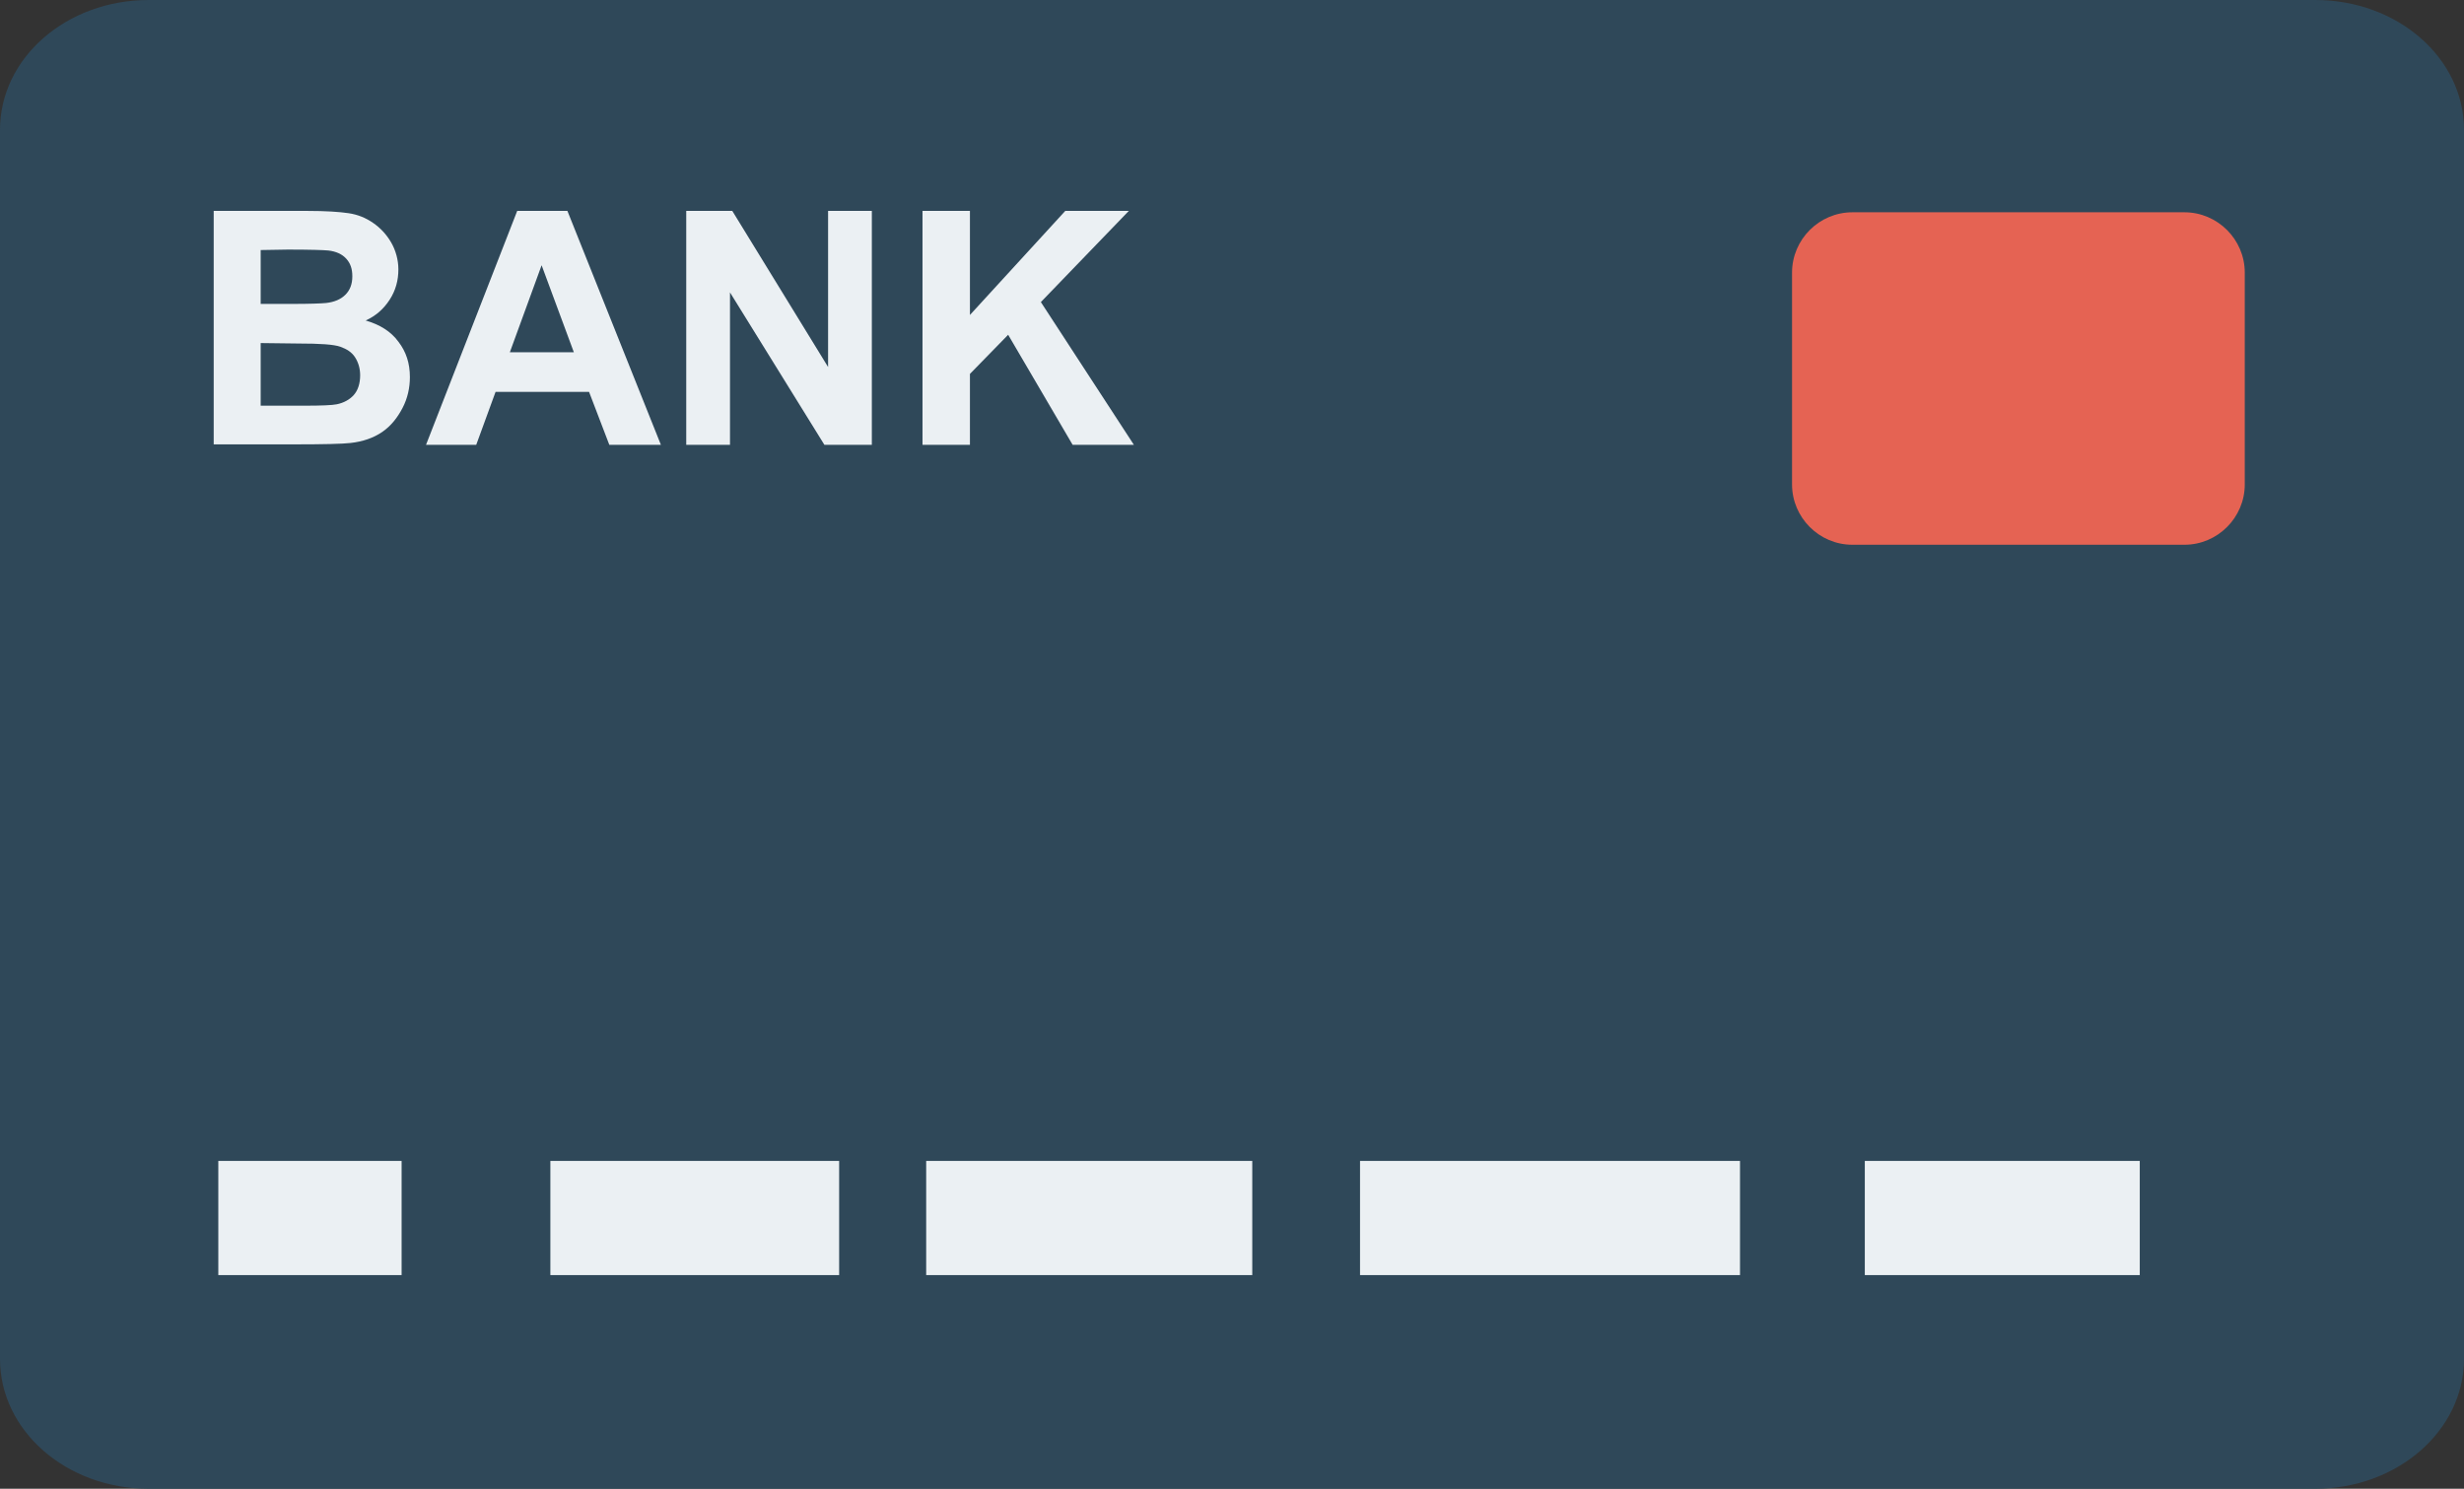 <?xml version="1.0" encoding="utf-8"?>
<!-- Generator: Adobe Illustrator 26.0.1, SVG Export Plug-In . SVG Version: 6.00 Build 0)  -->
<svg version="1.1" id="Capa_1" xmlns="http://www.w3.org/2000/svg" xmlns:xlink="http://www.w3.org/1999/xlink" x="0px" y="0px"
	 viewBox="0 0 535 323.3" style="enable-background:new 0 0 535 323.3;" xml:space="preserve">
<rect x="0" y="0" width="535" height="323.3" fill="#333333" stroke="none"/>
<style type="text/css">
	.st0{fill:#2F4859;}
	.st1{fill:#E56353;}
	.st2{fill:#EBF0F3;}
</style>
<path class="st0" d="M502.7,0H32.3C14.4,0,0,12.6,0,28.2v266.9c0,15.6,14.4,28.2,32.3,28.2h470.4c17.8,0,32.3-12.6,32.3-28.2V28.2
	C535,12.6,520.6,0,502.7,0z"/>
<path class="st1" d="M389.1,59.2v46c0,7.2,5.9,13.1,13.1,13.1h72.1c7.2,0,13.1-5.9,13.1-13.1v-46c0-7.2-5.9-13.1-13.1-13.1h-72.1
	C395,46.1,389.1,52,389.1,59.2z"/>
<path class="st2" d="M46.4,45.8h20.3c4,0,7,0.2,9,0.5s3.7,1,5.3,2.1s2.9,2.5,3.9,4.2s1.6,3.8,1.6,5.9c0,2.4-0.6,4.6-1.9,6.6
	s-3,3.5-5.2,4.5c3.1,0.9,5.5,2.4,7.1,4.6c1.7,2.2,2.5,4.7,2.5,7.7c0,2.3-0.5,4.6-1.6,6.7s-2.5,3.9-4.4,5.2c-1.9,1.3-4.2,2.1-6.9,2.4
	c-1.7,0.2-5.8,0.3-12.4,0.3H46.4V45.8z M56.6,54.3V66h6.7c4,0,6.5-0.1,7.5-0.2C72.6,65.6,74,65,75,64s1.5-2.3,1.5-4
	c0-1.6-0.4-2.8-1.3-3.8s-2.2-1.6-3.9-1.8c-1-0.1-3.9-0.2-8.8-0.2C62.5,54.2,56.6,54.3,56.6,54.3z M56.6,74.5v13.6h9.5
	c3.7,0,6-0.1,7-0.3c1.5-0.3,2.8-1,3.7-2s1.4-2.5,1.4-4.3c0-1.5-0.4-2.8-1.1-3.9s-1.8-1.8-3.2-2.3s-4.4-0.7-9.1-0.7
	C64.8,74.6,56.6,74.5,56.6,74.5z M143.5,96.6h-11.2l-4.4-11.5h-20.3l-4.2,11.5H92.5l19.8-50.8h10.9L143.5,96.6z M124.6,76.5l-7-18.9
	l-6.9,18.9H124.6z M149,96.6V45.8h10l20.8,33.9V45.8h9.5v50.8H179l-20.5-33.1v33.1H149z M200.3,96.6V45.8h10.3v22.6l20.7-22.6h13.8
	L226,65.6l20.2,31h-13.3l-14-23.9l-8.3,8.5v15.4H200.3L200.3,96.6z M47.4,252.1h39.8v24.8H47.4V252.1z M119.5,252.1h62.7v24.8h-62.7
	V252.1z M201.1,252.1h70.8v24.8h-70.8L201.1,252.1z M295.3,252.1h82.5v24.8h-82.5V252.1z M404.9,252.1h59.7v24.8h-59.7V252.1z"/>
</svg>
